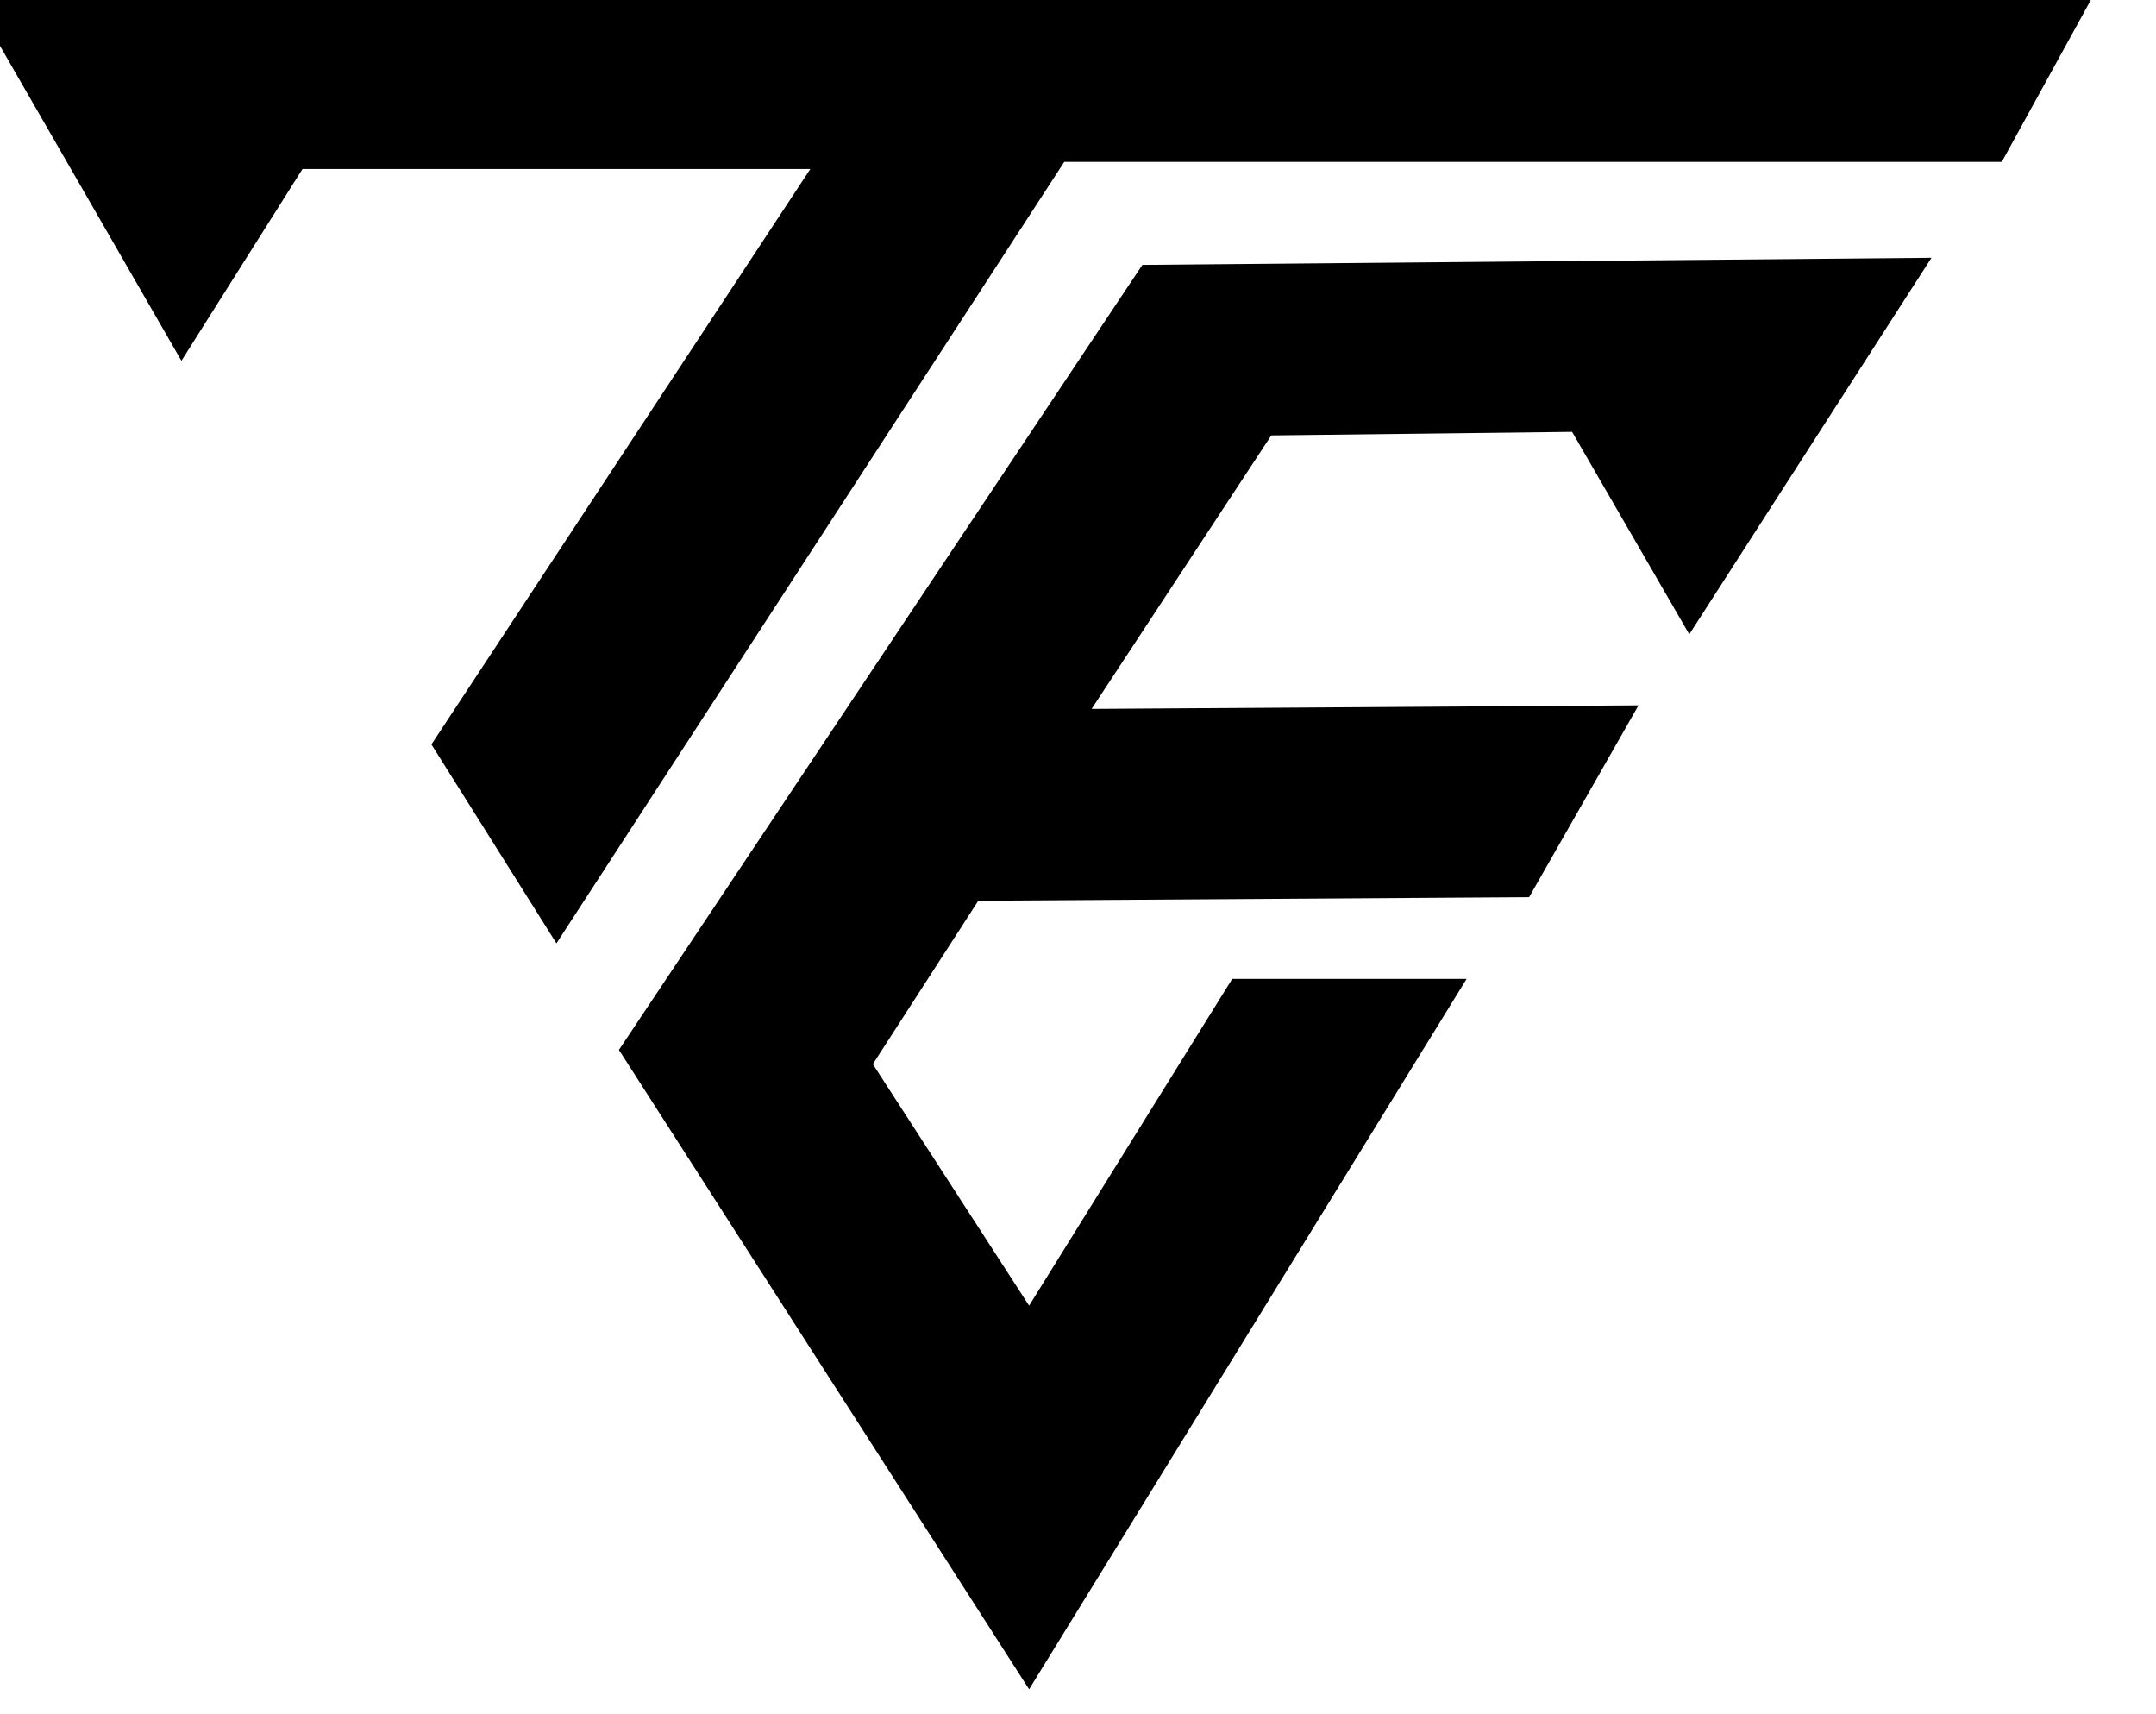 <?xml version="1.0" encoding="UTF-8" standalone="no"?>
<!-- Created with Inkscape (http://www.inkscape.org/) -->

<svg
   width="285.627mm"
   height="227.044mm"
   viewBox="0 0 285.627 227.044"
   version="1.1"
   id="svg564"
   sodipodiDocname="logo.svg"
   xmlnsInkscape="http://www.inkscape.org/namespaces/inkscape"
   xmlnsSodipodi="http://sodipodi.sourceforge.net/DTD/sodipodi-0.dtd"
   xmlns="http://www.w3.org/2000/svg"
   xmlnsSvg="http://www.w3.org/2000/svg">
  <defs
     id="defs561" />
  <g
     inkscapeLabel="Camada 1"
     inkscapeGroupmode="layer"
     id="layer1"
     transform="translate(17.262,-51.775)">
    <g
       id="g7240-4"
       style="fill:#000000;stroke:none"
       transform="matrix(0.044,0,0,0.04,-430.531,-336.564)"
       inkscapeExport-filename="logo.svg"
       inkscapeExport-xdpi="6.742"
       inkscapeExport-ydpi="6.742">
      <path
         style="fill:#000000;fill-opacity:1;stroke:none;stroke-width:1px;stroke-linecap:butt;stroke-linejoin:miter;stroke-opacity:1"
         d="m 9291.803,9668.18 6421.93,-11.762 -294.044,588.089 h -2822.827 l -1529.031,2587.591 -376.376,-658.66 1140.892,-1905.407 h -1529.031 l -364.615,635.136 z"
         id="path947-4" />
      <path
         style="fill:#000000;fill-opacity:1;stroke:none;stroke-width:1px;stroke-linecap:butt;stroke-linejoin:miter;stroke-opacity:1"
         d="m 11256.02,13184.951 1576.078,-2599.352 2375.879,-23.524 -729.231,1246.748 c -352.853,-670.421 0,0 -352.853,-670.421 l -905.657,11.762 -541.041,905.657 1646.648,-11.762 -329.329,635.136 -1658.411,11.761 -317.568,541.042 470.471,799.801 611.613,-1082.083 h 705.706 l -1317.319,2352.355 z"
         id="path949-4"
         sodipodiNodetypes="cccccccccccccccc" />
    </g>
  </g>
</svg>
